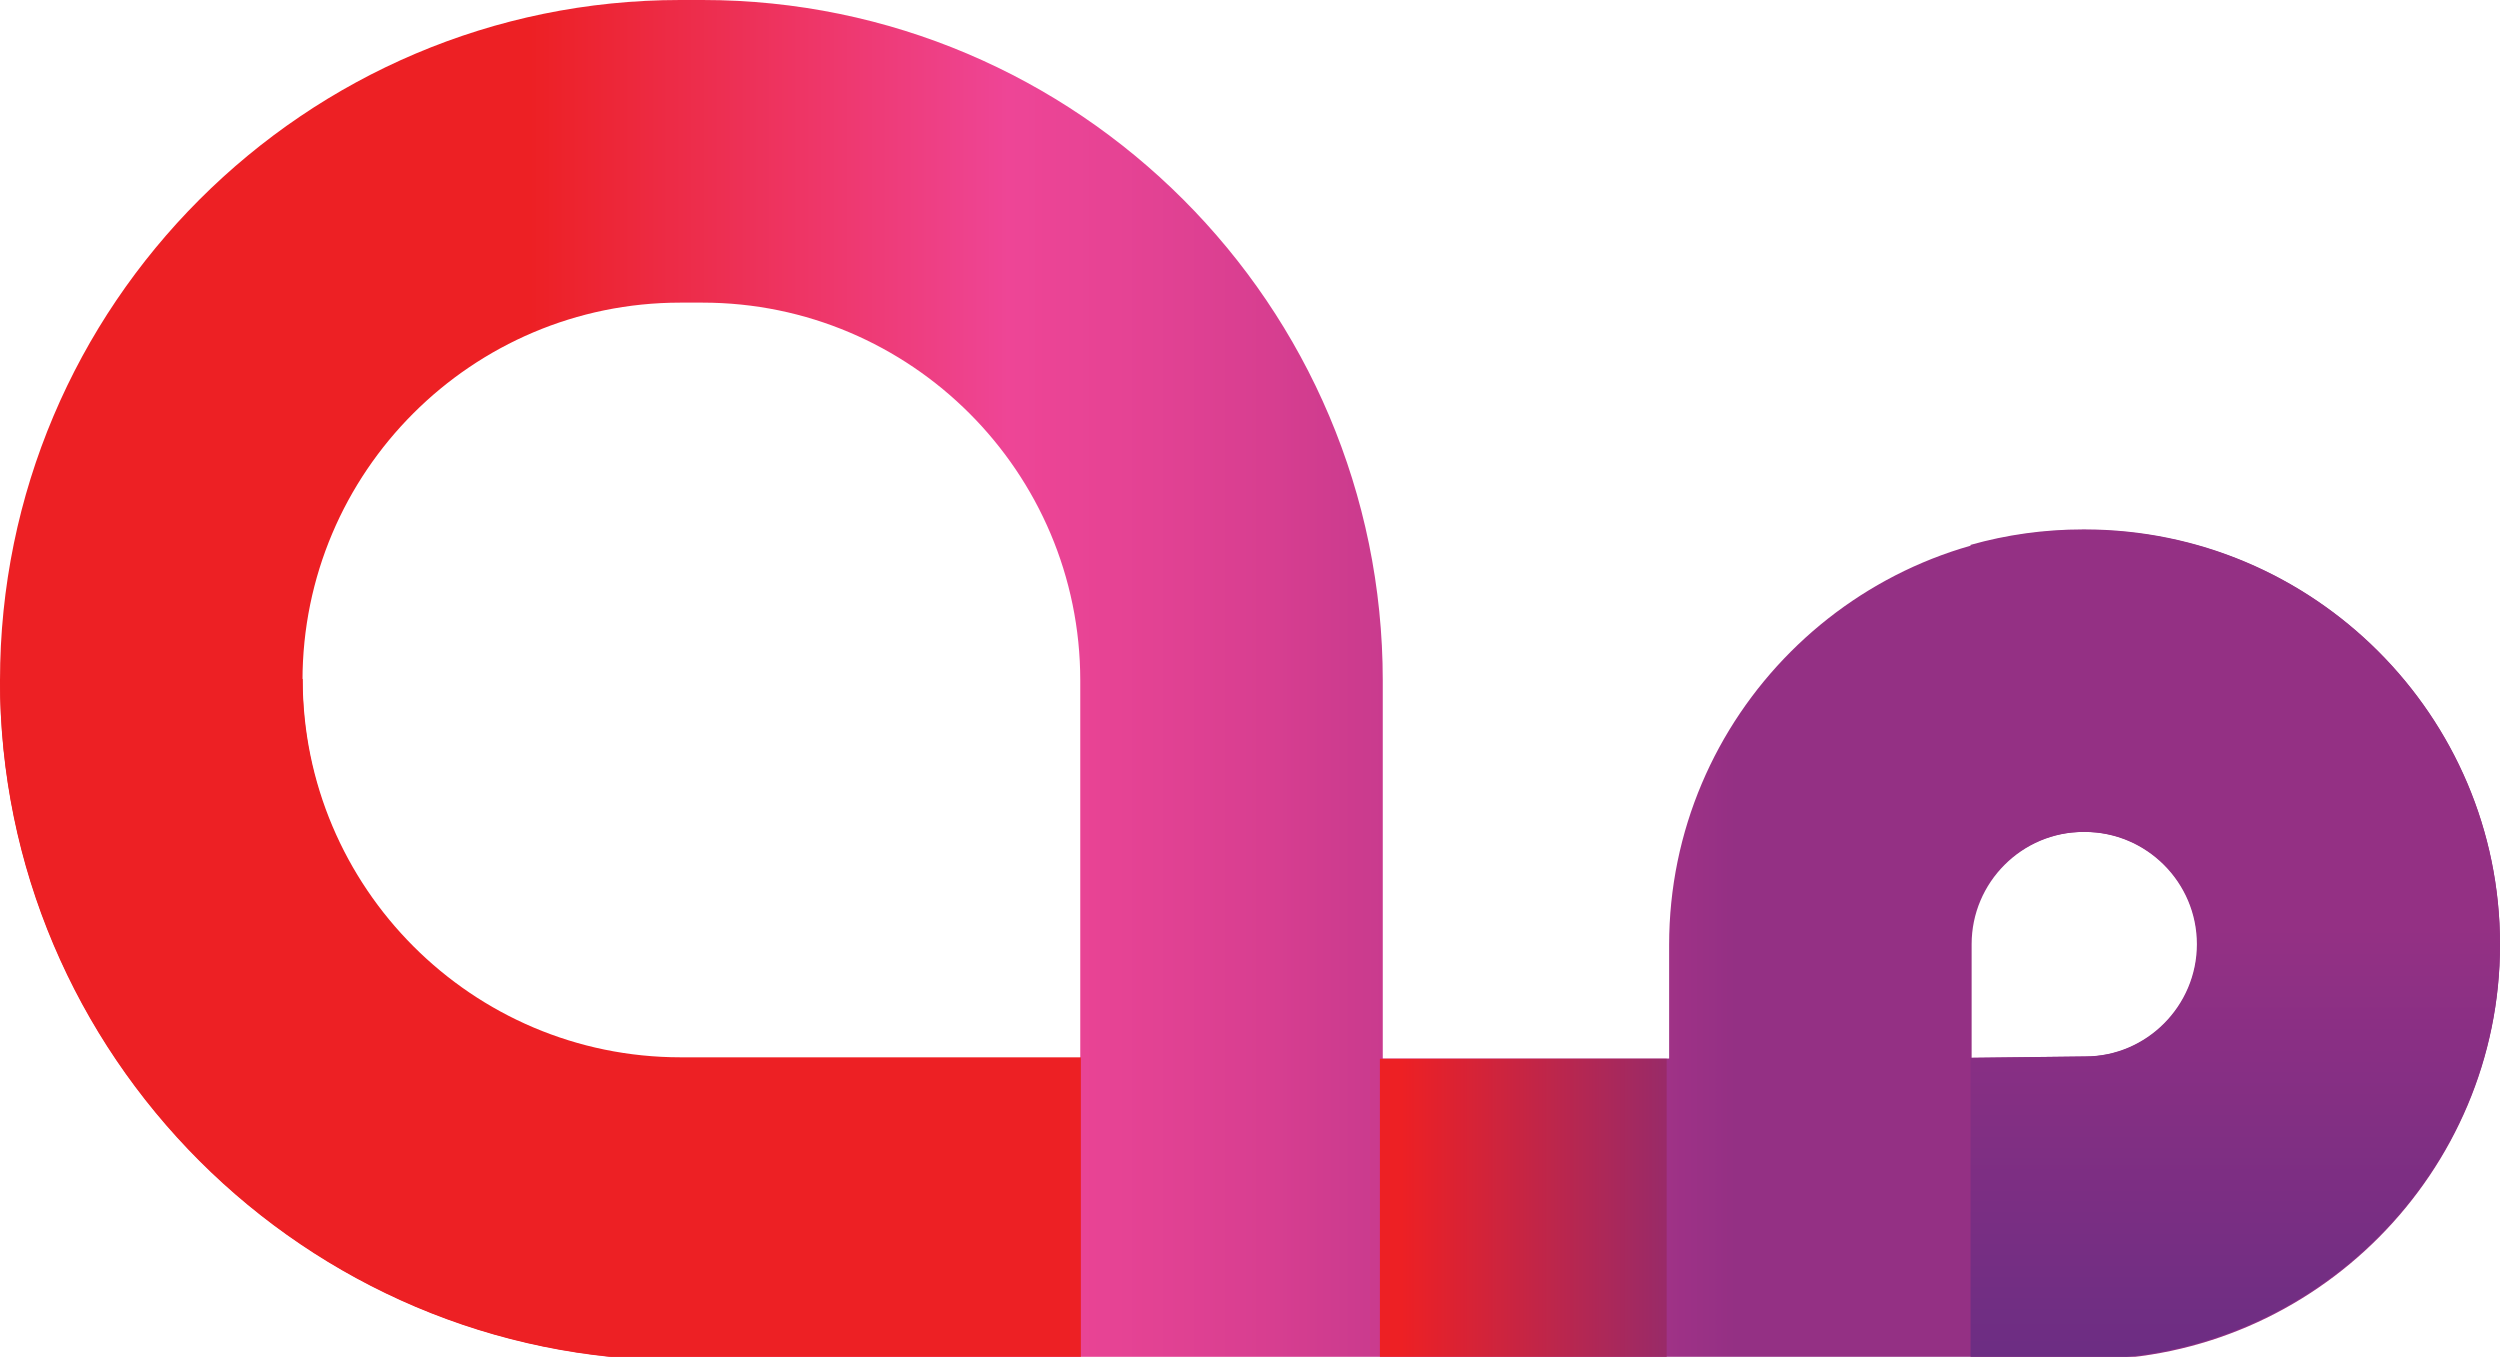 <?xml version="1.0" encoding="UTF-8"?>
<svg width="796px" height="432px" viewBox="0 0 796 432" version="1.1" xmlns="http://www.w3.org/2000/svg" xmlns:xlink="http://www.w3.org/1999/xlink">
    <!-- Generator: sketchtool 61.2 (101010) - https://sketch.com -->
    <title>41B2FC3B-52D9-4135-94F4-3E8F9ECE5731@1.00x</title>
    <desc>Created with sketchtool.</desc>
    <defs>
        <linearGradient x1="21.422%" y1="49.996%" x2="69.288%" y2="49.996%" id="linearGradient-1">
            <stop stop-color="#ED2024" offset="0%"></stop>
            <stop stop-color="#EE4596" offset="39.67%"></stop>
            <stop stop-color="#E64394" offset="48.64%"></stop>
            <stop stop-color="#D73E90" offset="61.48%"></stop>
            <stop stop-color="#C0388C" offset="76.65%"></stop>
            <stop stop-color="#A13287" offset="93.47%"></stop>
            <stop stop-color="#943084" offset="100%"></stop>
        </linearGradient>
        <linearGradient x1="50.012%" y1="47.88%" x2="50.012%" y2="125.568%" id="linearGradient-2">
            <stop stop-color="#943084" offset="0%"></stop>
            <stop stop-color="#592C82" offset="98.39%"></stop>
            <stop stop-color="#572C82" offset="100%"></stop>
        </linearGradient>
        <linearGradient x1="136.281%" y1="50%" x2="7.326%" y2="50%" id="linearGradient-3">
            <stop stop-color="#782E83" offset="0%"></stop>
            <stop stop-color="#ED2024" offset="100%"></stop>
        </linearGradient>
    </defs>
    <g id="loops" stroke="none" stroke-width="1" fill="none" fill-rule="evenodd">
        <g id="Loops-bcg-1" transform="translate(-644, -592)" fill-rule="nonzero">
            <g id="Loop-deviant" transform="translate(644, 592)">
                <path d="M306.928,799.122 C233.513,799.122 173.583,739.38 173.583,665.721 L173.583,662.294 C173.583,588.849 233.299,528.893 306.928,528.893 L343.956,528.893 L343.956,433.179 L216.604,433.179 C97.172,433.179 0,335.965 0,216.696 C0,97.214 97.172,5.68434189e-14 216.604,5.68434189e-14 L223.668,5.68434189e-14 C343.1,5.68434189e-14 440.272,97.214 440.272,216.696 L440.272,337.036 L531.451,337.036 L531.451,300.848 C531.451,228.045 590.739,168.732 663.512,168.732 L663.94,168.732 C736.712,168.732 796,228.045 796,300.848 C796,373.223 737.14,432.536 664.796,432.965 L627.768,433.393 L627.768,528.893 L655.806,528.893 C724.512,528.893 780.161,584.781 780.375,653.301 C780.375,686.491 767.533,717.753 743.989,741.307 C720.445,764.861 689.196,777.709 656.02,777.709 C587.315,777.709 531.451,721.822 531.451,653.301 L531.451,625.251 L440.272,625.251 L440.272,665.721 C440.058,739.166 380.342,799.122 306.928,799.122 Z M306.928,625.251 C286.594,625.251 269.899,641.738 269.899,662.294 L269.899,665.721 C269.899,686.063 286.38,702.764 306.928,702.764 C327.261,702.764 343.956,686.277 343.956,665.721 L343.956,625.251 L306.928,625.251 Z M627.768,625.251 L627.768,653.301 C627.768,668.718 640.396,681.352 655.806,681.352 C663.298,681.352 670.361,678.354 675.712,673.215 C681.063,667.862 683.845,660.796 683.845,653.301 C683.845,637.67 671.217,625.036 655.592,625.036 L627.768,625.036 L627.768,625.251 Z M440.058,528.893 L531.237,528.893 L531.237,433.179 L440.058,433.179 L440.058,528.893 Z M216.604,96.357 C150.253,96.357 96.316,150.317 96.316,216.696 C96.316,283.076 150.253,337.036 216.604,337.036 L343.956,337.036 L343.956,216.696 C343.956,150.317 290.019,96.357 223.668,96.357 L216.604,96.357 Z M663.512,264.875 C643.82,264.875 627.768,280.934 627.768,300.634 L627.768,336.822 L664.154,336.393 C683.845,336.393 699.684,320.12 699.684,300.634 C699.684,280.934 683.631,264.875 663.94,264.875 L663.512,264.875 L663.512,264.875 Z" id="Shape" fill="url(#linearGradient-1)"></path>
                <path d="M663.679,168.565 L663.25,168.565 C650.811,168.565 638.802,170.277 627.435,173.488 L627.435,300.627 C627.435,280.935 643.52,264.883 663.25,264.883 L663.679,264.883 C683.409,264.883 699.493,280.935 699.493,300.627 C699.493,320.319 683.409,336.372 663.893,336.372 L627.435,336.8 L627.435,433.118 L664.537,432.69 C737.024,432.261 796,372.973 796,300.627 C796,227.854 736.595,168.565 663.679,168.565 Z" id="Path" fill="url(#linearGradient-2)"></path>
                <rect id="Rectangle" fill="url(#linearGradient-3)" x="439.361" y="337.129" width="91.306" height="95.988"></rect>
                <path d="M216.729,433.118 L344.153,433.118 L344.153,336.648 L216.729,336.648 C150.339,336.648 96.371,282.625 96.371,216.169 L-5.68434189e-14,216.169 C-5.68434189e-14,335.791 97.228,433.118 216.729,433.118 Z" id="Path" fill="#ED2024"></path>
            </g>
        </g>
    </g>
</svg>